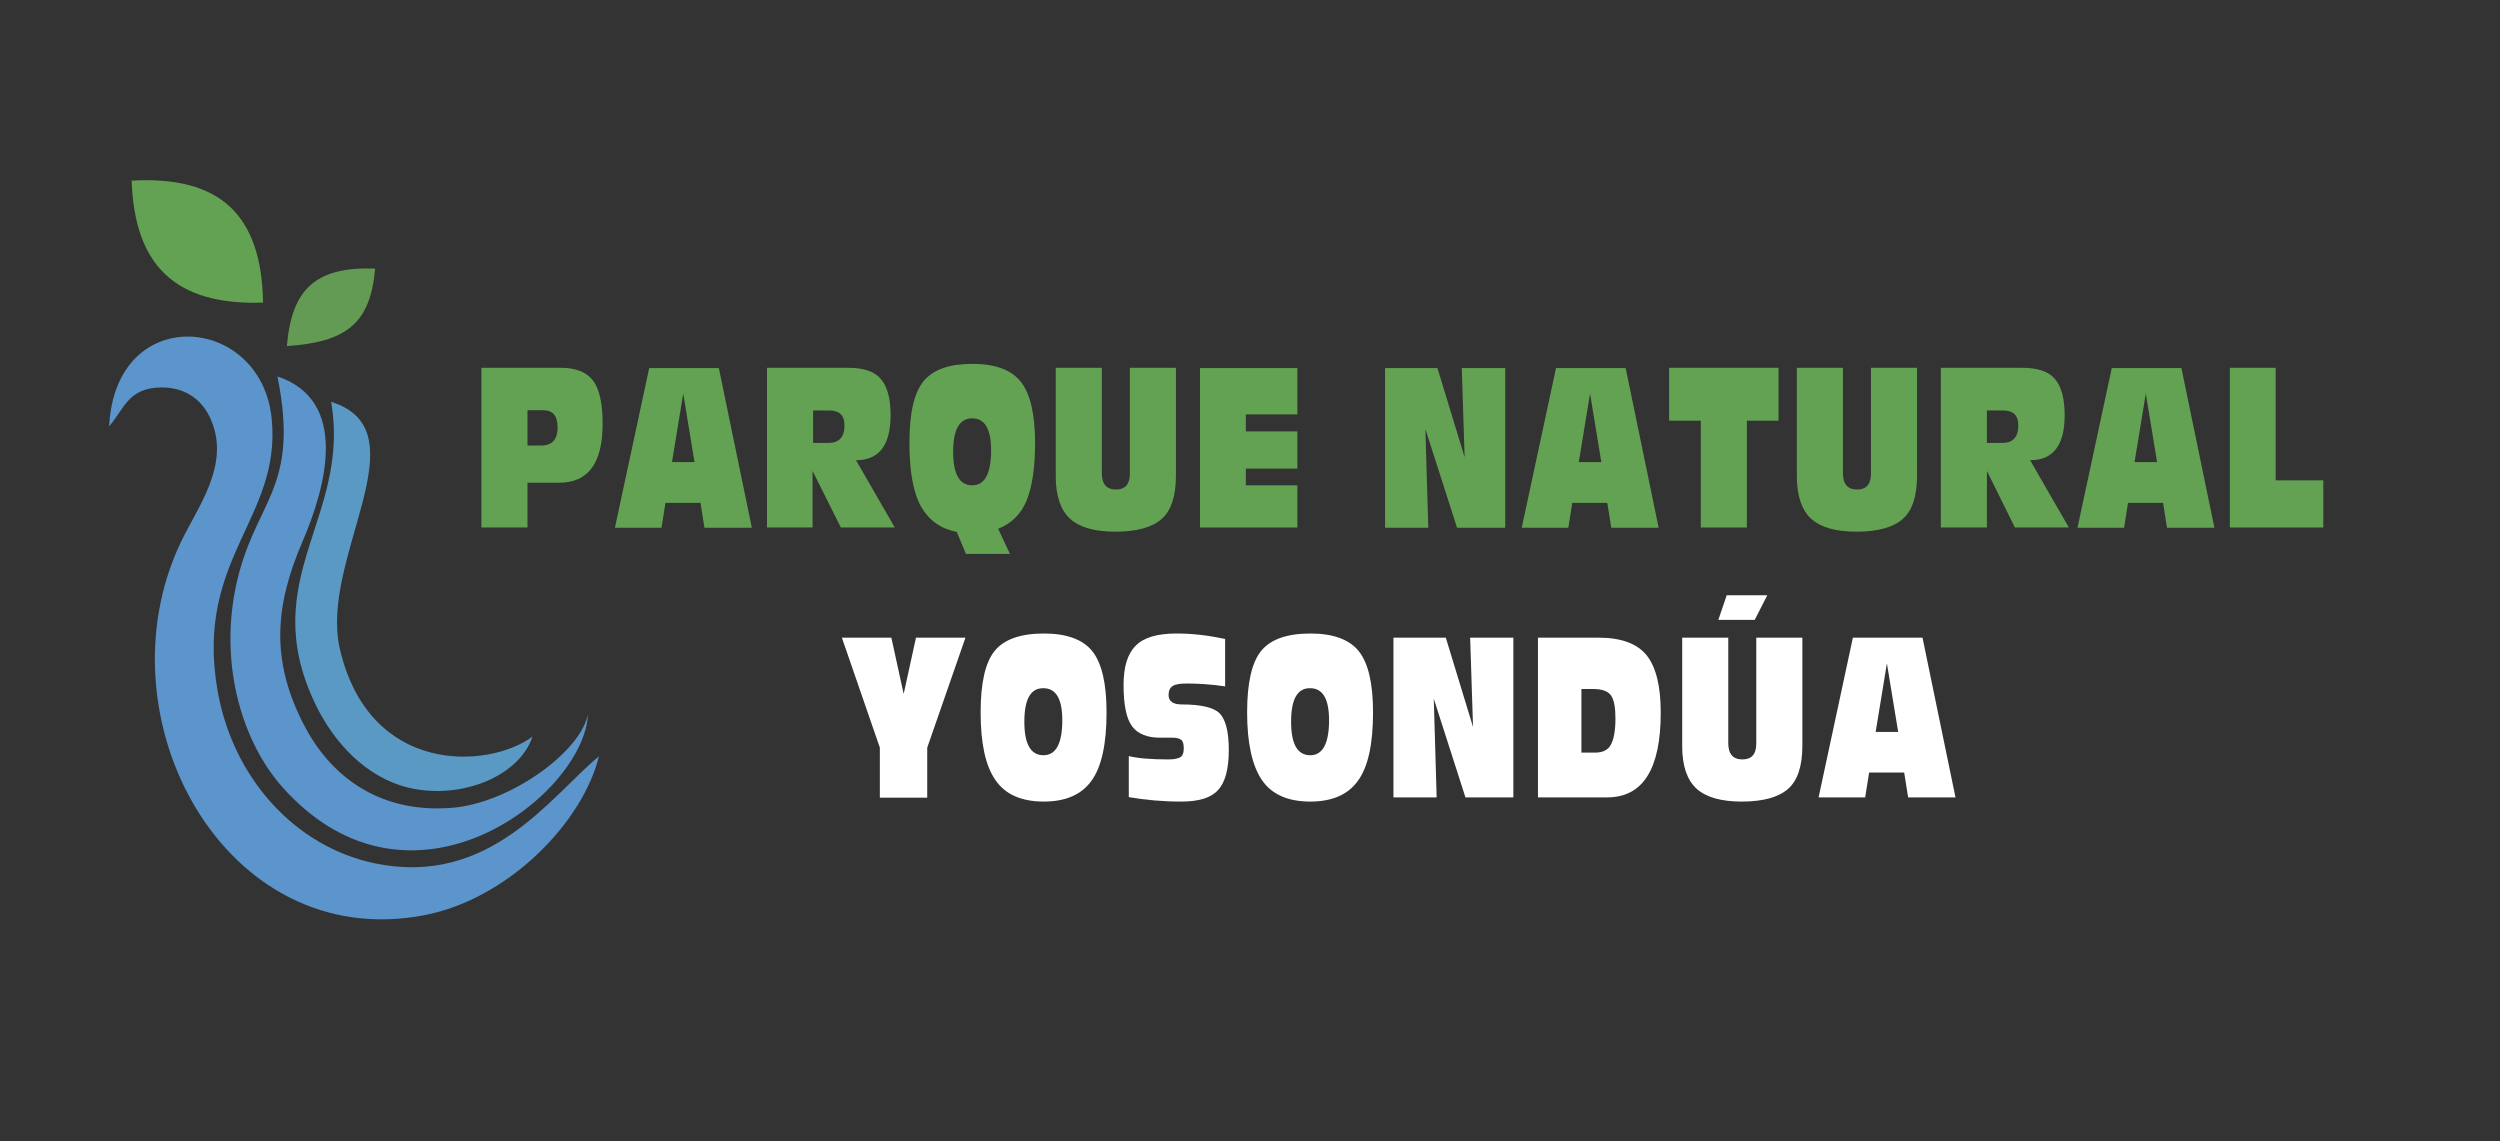 <?xml version="1.0" encoding="utf-8"?>
<!-- Generator: Adobe Illustrator 16.0.0, SVG Export Plug-In . SVG Version: 6.00 Build 0)  -->
<!DOCTYPE svg PUBLIC "-//W3C//DTD SVG 1.0//EN" "http://www.w3.org/TR/2001/REC-SVG-20010904/DTD/svg10.dtd">
<svg version="1.0" id="Capa_1" xmlns="http://www.w3.org/2000/svg" xmlns:xlink="http://www.w3.org/1999/xlink" x="0px" y="0px"
	 width="955px" height="436px" viewBox="0 0 955 436" style="enable-background:new 0 0 955 436;" xml:space="preserve">
<rect x="0" y="0" width="955" height="436" fill="#333333" stroke="none"/>
<style type="text/css">
<![CDATA[
	.st0{fill:#FFFFFF;}
	.st1{fill:#64A253;}
	.st2{fill-rule:evenodd;clip-rule:evenodd;fill:#5B95CB;}
	.st3{fill-rule:evenodd;clip-rule:evenodd;fill:#5B99C5;}
	.st4{fill-rule:evenodd;clip-rule:evenodd;fill:#649B54;}
	.st5{fill-rule:evenodd;clip-rule:evenodd;fill:#64A253;}
]]>
</style>
<g>
	<path class="st2" d="M41.7,162.9c5.9-7.1,7.4-14.7,19.8-14.9c9.7-0.1,16.1,5.1,19.2,12.6C88,178,75.2,194,68.9,207.5
		c-31.4,66.6,16.7,156.8,93.2,142.1c32.2-6.2,60.5-35.5,66.7-60.7c-18.4,15.2-41.6,50-85.6,40.9c-30.8-6.4-54.6-33.1-60.2-66.6
		c-8.4-50.1,24.5-65.2,20.8-103.1C100,120,44,115.2,41.7,162.9"/>
	<path class="st2" d="M106,143.8c8.8,44.1-9.1,47.2-16,80.7c-6.2,30.3,2.9,59.4,17.9,76.2c49.2,55.2,115.6,2.6,116.7-28
		c-2.5,14.3-29.8,34.2-52.1,35.9c-28.7,2.2-46.8-13.1-56.4-31.7c-12.7-24.5-11.2-45.3-0.6-69.9C124.7,185.7,133.4,153,106,143.8"/>
	<path class="st3" d="M203.4,281.4c-17,12.5-62.4,14.8-73.6-33.6c-7.9-34.5,32.2-83.2-3.3-94.3c7.6,44.1-28.7,67.4-6.3,114.9
		c7.2,15.3,19.8,28.8,36.3,32.6C176.3,305.5,198.4,296.5,203.4,281.4"/>
	<path class="st5" d="M100.5,115.6C99.9,82.1,84.2,67.1,50.3,69C51.4,101.3,66.8,116.7,100.5,115.6"/>
	<path class="st4" d="M109.6,132.2c22.4-1.5,31.9-8.4,33.7-29.6C120.8,101.8,111.4,110.2,109.6,132.2"/>
	<g>
		<path class="st1" d="M183.9,140.5h30.4c5.5,0,9.6,1.6,12.1,4.7c2.5,3.1,3.8,8.7,3.8,16.7c0,15-5.5,22.5-16.6,22.5h-12.1v17.1
			h-17.6V140.5z M201.5,156.7v13.5h5.2c4.2,0,6.3-2.3,6.3-6.9c0-4.4-1.8-6.6-5.4-6.6H201.5z"/>
		<path class="st1" d="M234.9,201.6l13.1-61h26.6l12.6,61h-18.1l-1.5-9.5h-13.4l-1.5,9.5H234.9z M256.7,176.5h8.6l-4.3-26.2
			L256.7,176.5z"/>
		<path class="st1" d="M293,140.5h31c5.9,0,10.1,1.4,12.5,4.3c2.5,2.9,3.7,7.5,3.7,13.8c0,11.5-4.4,17.2-13.2,17.2l14.8,25.7h-20.6
			l-10.8-21.6v21.6H293V140.5z M310.6,156.7v12.5h5.9c4,0,6.1-2.2,6.1-6.7c0-3.8-1.9-5.7-5.8-5.7H310.6z"/>
		<path class="st1" d="M365.5,203.2c-6.1-1.2-10.6-4.4-13.6-9.6c-3-5.2-4.5-13.4-4.5-24.5c0-11.3,1.8-19.2,5.5-23.6
			c3.7-4.4,9.9-6.5,18.6-6.5c8.7,0,14.9,2.3,18.5,6.9c3.6,4.6,5.4,12.4,5.4,23.4c0,9.3-1.1,16.6-3.2,21.8
			c-2.1,5.2-5.7,8.8-10.9,10.9l4.5,9.6H369L365.5,203.2z M364.1,172.6c0,8.5,2.4,12.8,7.3,12.8c4.8,0,7.2-4.5,7.2-13.4
			c0-8.1-2.4-12.2-7.2-12.2C366.5,159.8,364.1,164.1,364.1,172.6z"/>
		<path class="st1" d="M403.3,140.5h17.6v40.3c0,4.1,1.8,6.2,5.4,6.2c3.5,0,5.3-2,5.3-6v-40.5h17.6v41.3c0,7.7-1.8,13.2-5.4,16.4
			c-3.6,3.2-9.5,4.9-17.7,4.9c-7.9,0-13.6-1.6-17.3-4.9c-3.6-3.3-5.5-8.7-5.5-16.2V140.5z"/>
		<path class="st1" d="M458.4,201.6v-61h37.2v17.7h-19.7v6.5h19.7V179h-19.7v6.4h19.7v16.1H458.4z"/>
		<path class="st1" d="M575,201.6h-18.4l-12.1-37.7l1.1,37.7h-16.5v-61h20l10.4,34.1l-1.1-34.1H575V201.6z"/>
		<path class="st1" d="M581.3,201.6l13.1-61H621l12.6,61h-18.1l-1.5-9.5h-13.4l-1.5,9.5H581.3z M603.1,176.5h8.6l-4.3-26.2
			L603.1,176.5z"/>
		<path class="st1" d="M637.6,140.5h41.8v20.2h-12.1v40.8h-17.6v-40.8h-12.1V140.5z"/>
		<path class="st1" d="M686.4,140.5h17.6v40.3c0,4.1,1.8,6.2,5.4,6.2c3.5,0,5.3-2,5.3-6v-40.5h17.6v41.3c0,7.7-1.8,13.2-5.4,16.4
			c-3.6,3.2-9.5,4.9-17.7,4.9c-7.9,0-13.6-1.6-17.3-4.9c-3.6-3.3-5.5-8.7-5.5-16.2V140.5z"/>
		<path class="st1" d="M741.5,140.5h31c5.9,0,10.1,1.4,12.5,4.3c2.5,2.9,3.7,7.5,3.7,13.8c0,11.5-4.4,17.2-13.2,17.2l14.8,25.7
			h-20.6L759,179.9v21.6h-17.6V140.5z M759,156.7v12.5h5.9c4,0,6.1-2.2,6.1-6.7c0-3.8-1.9-5.7-5.8-5.7H759z"/>
		<path class="st1" d="M793.6,201.6l13.1-61h26.6l12.6,61h-18.1l-1.5-9.5h-13.4l-1.5,9.5H793.6z M815.4,176.5h8.6l-4.3-26.2
			L815.4,176.5z"/>
		<path class="st1" d="M851.7,140.5h17.6v43h18.2v18h-35.7V140.5z"/>
		<path class="st0" d="M321.6,243.6h18.9l4.7,21.5l4.7-21.5h18.9l-14.6,42v19.1h-18.1v-19.1L321.6,243.6z"/>
		<path class="st0" d="M374.6,272.1c0-11.3,1.8-19.1,5.4-23.5c3.6-4.4,9.9-6.6,18.8-6.6c8.7,0,14.9,2.3,18.5,6.8
			c3.6,4.6,5.4,12.3,5.4,23.3c0,12.2-1.9,20.9-5.8,26.2c-3.8,5.3-9.9,7.9-18.2,7.9c-8.6,0-14.8-2.8-18.5-8.3
			C376.4,292.4,374.6,283.8,374.6,272.1z M391.3,275.7c0,8.5,2.4,12.8,7.3,12.8c4.8,0,7.2-4.5,7.2-13.4c0-8.1-2.4-12.2-7.2-12.2
			C393.7,262.8,391.3,267.1,391.3,275.7z"/>
		<path class="st0" d="M431.1,288.8c3.6,0.9,8.7,1.3,15.2,1.3c2.1,0,3.6-0.3,4.5-0.8c0.9-0.5,1.4-1.6,1.4-3.4c0-1.7-0.3-2.8-1-3.3
			c-0.7-0.5-1.8-0.8-3.3-0.8h-4.3c-5.2,0.1-8.9-1.4-11.1-4.3c-2.2-2.9-3.3-8.2-3.3-15.8c0-6.9,1.5-11.9,4.6-15
			c3.1-3.2,8.3-4.7,15.7-4.7c5.9,0,12,0.7,18.5,2.1v18.1c-5.4-0.8-10.3-1.1-14.7-1.1c-2.6,0-4.4,0.3-5.4,1c-1,0.7-1.5,1.8-1.5,3.4
			c0,2.4,1.7,3.6,5.1,3.6c7.1,0,11.9,1.1,14.2,3.2c2.5,2.4,3.7,7.1,3.7,14.2c0,7.3-1.4,12.4-4.1,15.3c-2.7,3-7.4,4.4-14.1,4.4
			c-7,0-13.7-0.6-20-1.7V288.8z"/>
		<path class="st0" d="M476.4,272.1c0-11.3,1.8-19.1,5.4-23.5c3.6-4.4,9.9-6.6,18.8-6.6c8.7,0,14.9,2.3,18.5,6.8
			c3.6,4.6,5.4,12.3,5.4,23.3c0,12.2-1.9,20.9-5.8,26.2c-3.8,5.3-9.9,7.9-18.2,7.9c-8.6,0-14.8-2.8-18.5-8.3
			S476.4,283.8,476.4,272.1z M493.2,275.7c0,8.5,2.4,12.8,7.3,12.8c4.8,0,7.2-4.5,7.2-13.4c0-8.1-2.4-12.2-7.2-12.2
			C495.6,262.8,493.2,267.1,493.2,275.7z"/>
		<path class="st0" d="M578.2,304.6h-18.4l-12.1-37.7l1.1,37.7h-16.5v-61h20l10.4,34.1l-1.1-34.1h16.5V304.6z"/>
		<path class="st0" d="M587.5,304.6v-61h23.3c8.6,0,14.6,2.3,18.2,6.7c3.6,4.5,5.4,11.8,5.4,21.9c0,21.6-6.8,32.4-20.5,32.4H587.5z
			 M604.2,287.5h5.1c3,0,5-1,6.1-3.1c1.1-2.1,1.7-5.4,1.7-9.9c0-4.1-0.5-7-1.6-8.7c-1.1-1.7-3.4-2.6-6.8-2.6h-4.6V287.5z"/>
		<path class="st0" d="M642.6,243.6h17.6v40.3c0,4.1,1.8,6.2,5.4,6.2c3.5,0,5.3-2,5.3-6v-40.5h17.6v41.3c0,7.7-1.8,13.2-5.4,16.4
			c-3.6,3.2-9.5,4.9-17.7,4.9c-7.9,0-13.6-1.6-17.3-4.9c-3.6-3.3-5.5-8.7-5.5-16.2V243.6z M656.4,236.8l3.2-9.4h15.5l-4.8,9.4H656.4
			z"/>
		<path class="st0" d="M694.7,304.6l13.1-61h26.6l12.6,61h-18.1l-1.5-9.5h-13.4l-1.5,9.5H694.7z M716.5,279.6h8.6l-4.3-26.2
			L716.5,279.6z"/>
	</g>
</g>
<g>
</g>
<g>
</g>
<g>
</g>
<g>
</g>
<g>
</g>
<g>
</g>
<g>
</g>
<g>
</g>
<g>
</g>
<g>
</g>
<g>
</g>
<g>
</g>
<g>
</g>
<g>
</g>
<g>
</g>
</svg>
